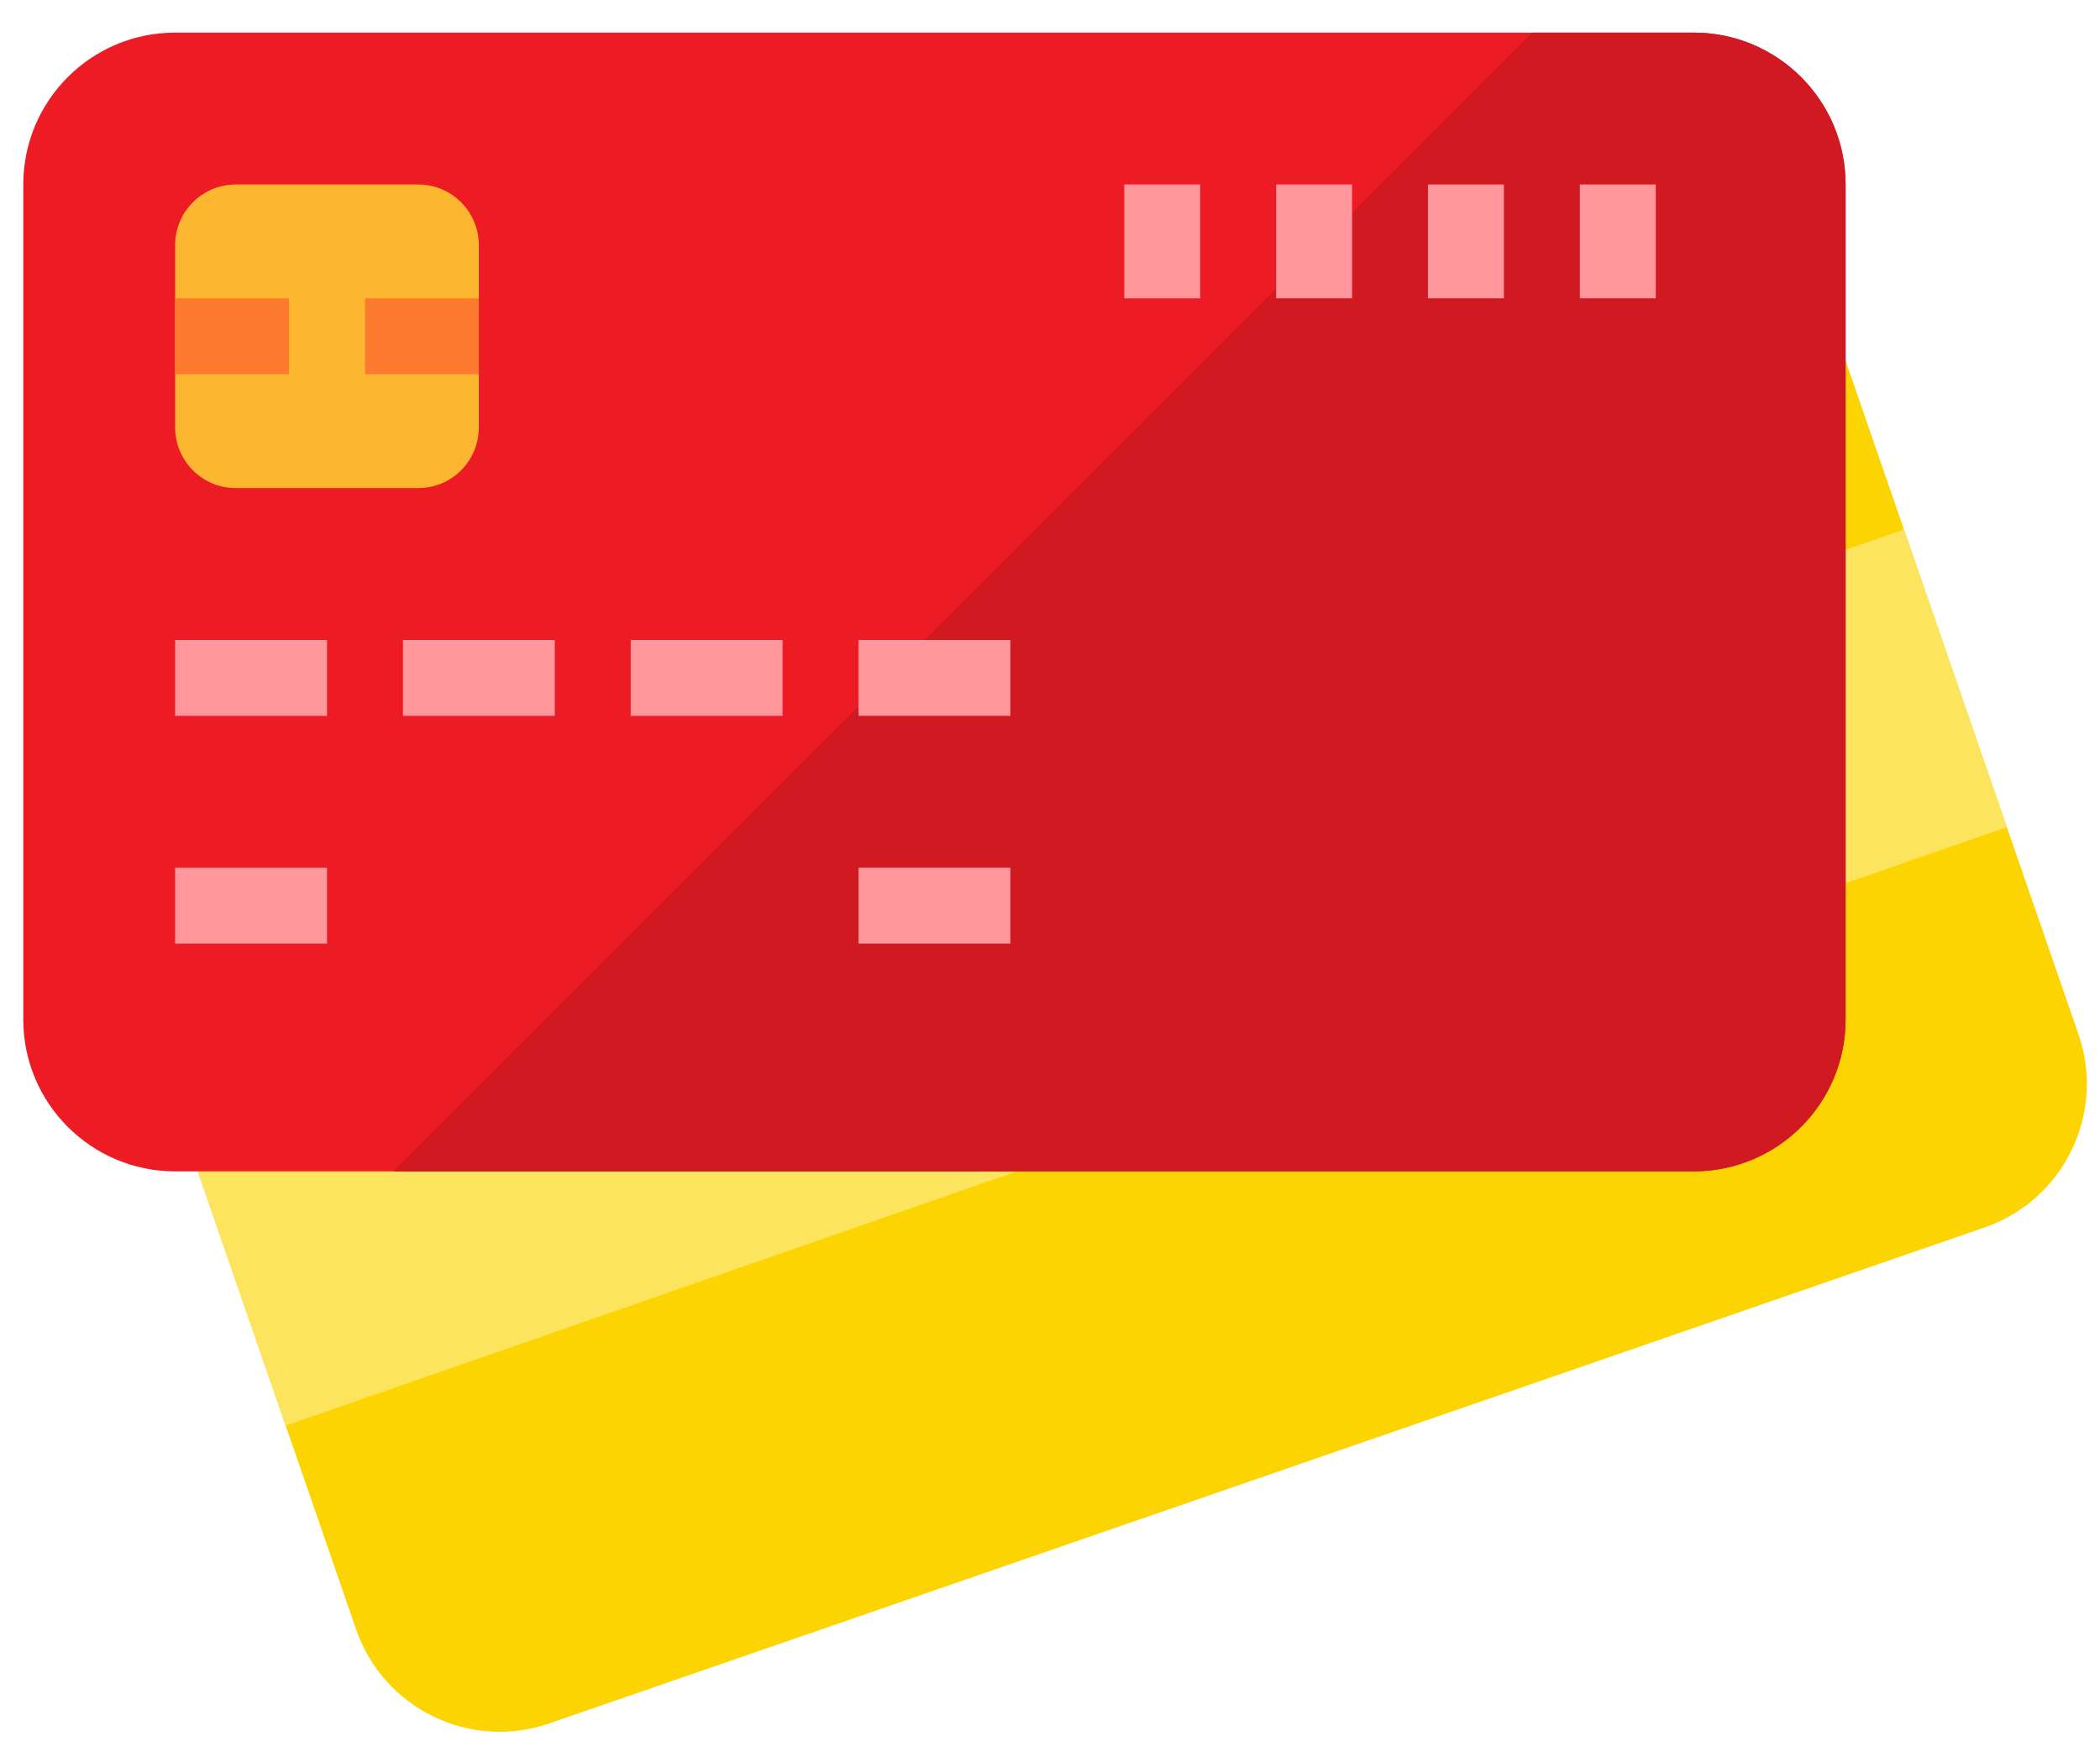 <?xml version="1.0" encoding="UTF-8"?>
<svg width="56px" height="47px" viewBox="0 0 56 47" version="1.1" xmlns="http://www.w3.org/2000/svg" xmlns:xlink="http://www.w3.org/1999/xlink">
    <title>ico_cc</title>
    <g id="IDLE-MESSAGE" stroke="none" stroke-width="1" fill="none" fill-rule="evenodd">
        <g id="Desktop/Landing_nation_wide" transform="translate(-922, -812)">
            <g id="Group-10" transform="translate(0, 540)">
                <g id="ASYIK" transform="translate(108, 229)">
                    <g id="Icon/Help/ico_tariff" transform="translate(779, 0)">
                        <rect id="Rectangle" x="35.62" y="35.62" width="54.8" height="54.8"></rect>
                        <g id="payment" transform="translate(35.254, 43.474)" fill-rule="nonzero">
                            <path d="M9.9,43.651 L1.893,22.866 C1.09,20.78 2.129,18.436 4.217,17.632 L42.007,3.076 C44.093,2.272 46.437,3.312 47.24,5.399 L55.247,26.184 C56.05,28.27 55.011,30.614 52.923,31.418 L15.134,45.974 C13.047,46.778 10.704,45.737 9.9,43.651 Z" id="Path" fill="#FCD401" transform="translate(28.57, 24.525) rotate(2) translate(-28.57, -24.525) "></path>
                            <polygon id="Path" fill="#FDE45F" transform="translate(28.943, 25.598) rotate(2) translate(-28.943, -25.598) " points="50.089 12.901 4.778 30.464 7.795 38.296 53.108 20.741"></polygon>
                            <path d="M0.367,26.719 L0.367,4.446 C0.367,2.21 2.18,0.396 4.416,0.396 L44.912,0.396 C47.149,0.396 48.962,2.21 48.962,4.446 L48.962,26.719 C48.962,28.955 47.149,30.768 44.912,30.768 L4.416,30.768 C2.18,30.768 0.367,28.955 0.367,26.719 Z" id="Path" fill="#ED1C24"></path>
                            <path d="M44.912,0.396 L40.61,0.396 L10.238,30.768 L44.912,30.768 C47.149,30.768 48.962,28.955 48.962,26.719 L48.962,4.446 C48.962,2.21 47.149,0.396 44.912,0.396 Z" id="Path" fill="#D01920"></path>
                            <polygon id="Path" fill="#FF979C" points="4.416 16.595 8.466 16.595 8.466 18.619 4.416 18.619"></polygon>
                            <polygon id="Path" fill="#FF979C" points="4.416 22.669 8.466 22.669 8.466 24.694 4.416 24.694"></polygon>
                            <polygon id="Path" fill="#FF979C" points="22.64 22.669 26.689 22.669 26.689 24.694 22.64 24.694"></polygon>
                            <polygon id="Path" fill="#FF979C" points="10.491 16.595 14.54 16.595 14.54 18.619 10.491 18.619"></polygon>
                            <polygon id="Path" fill="#FF979C" points="16.565 16.595 20.615 16.595 20.615 18.619 16.565 18.619"></polygon>
                            <polygon id="Path" fill="#FF979C" points="22.64 16.595 26.689 16.595 26.689 18.619 22.64 18.619"></polygon>
                            <polygon id="Path" fill="#FF979C" points="41.875 4.446 43.9 4.446 43.9 7.483 41.875 7.483"></polygon>
                            <polygon id="Path" fill="#FF979C" points="37.825 4.446 39.85 4.446 39.85 7.483 37.825 7.483"></polygon>
                            <polygon id="Path" fill="#FF979C" points="33.776 4.446 35.801 4.446 35.801 7.483 33.776 7.483"></polygon>
                            <polygon id="Path" fill="#FF979C" points="29.727 4.446 31.751 4.446 31.751 7.483 29.727 7.483"></polygon>
                            <path d="M4.416,10.925 L4.416,6.066 C4.416,5.171 5.141,4.446 6.036,4.446 L10.896,4.446 C11.791,4.446 12.515,5.171 12.515,6.066 L12.515,10.925 C12.515,11.82 11.791,12.545 10.896,12.545 L6.036,12.545 C5.141,12.545 4.416,11.82 4.416,10.925 Z" id="Path" fill="#FDB62F"></path>
                            <polygon id="Path" fill="#FD7B2F" points="4.416 7.483 7.454 7.483 7.454 9.508 4.416 9.508"></polygon>
                            <polygon id="Path" fill="#FD7B2F" points="9.479 7.483 12.515 7.483 12.515 9.508 9.479 9.508"></polygon>
                        </g>
                    </g>
                </g>
            </g>
        </g>
    </g>
</svg>